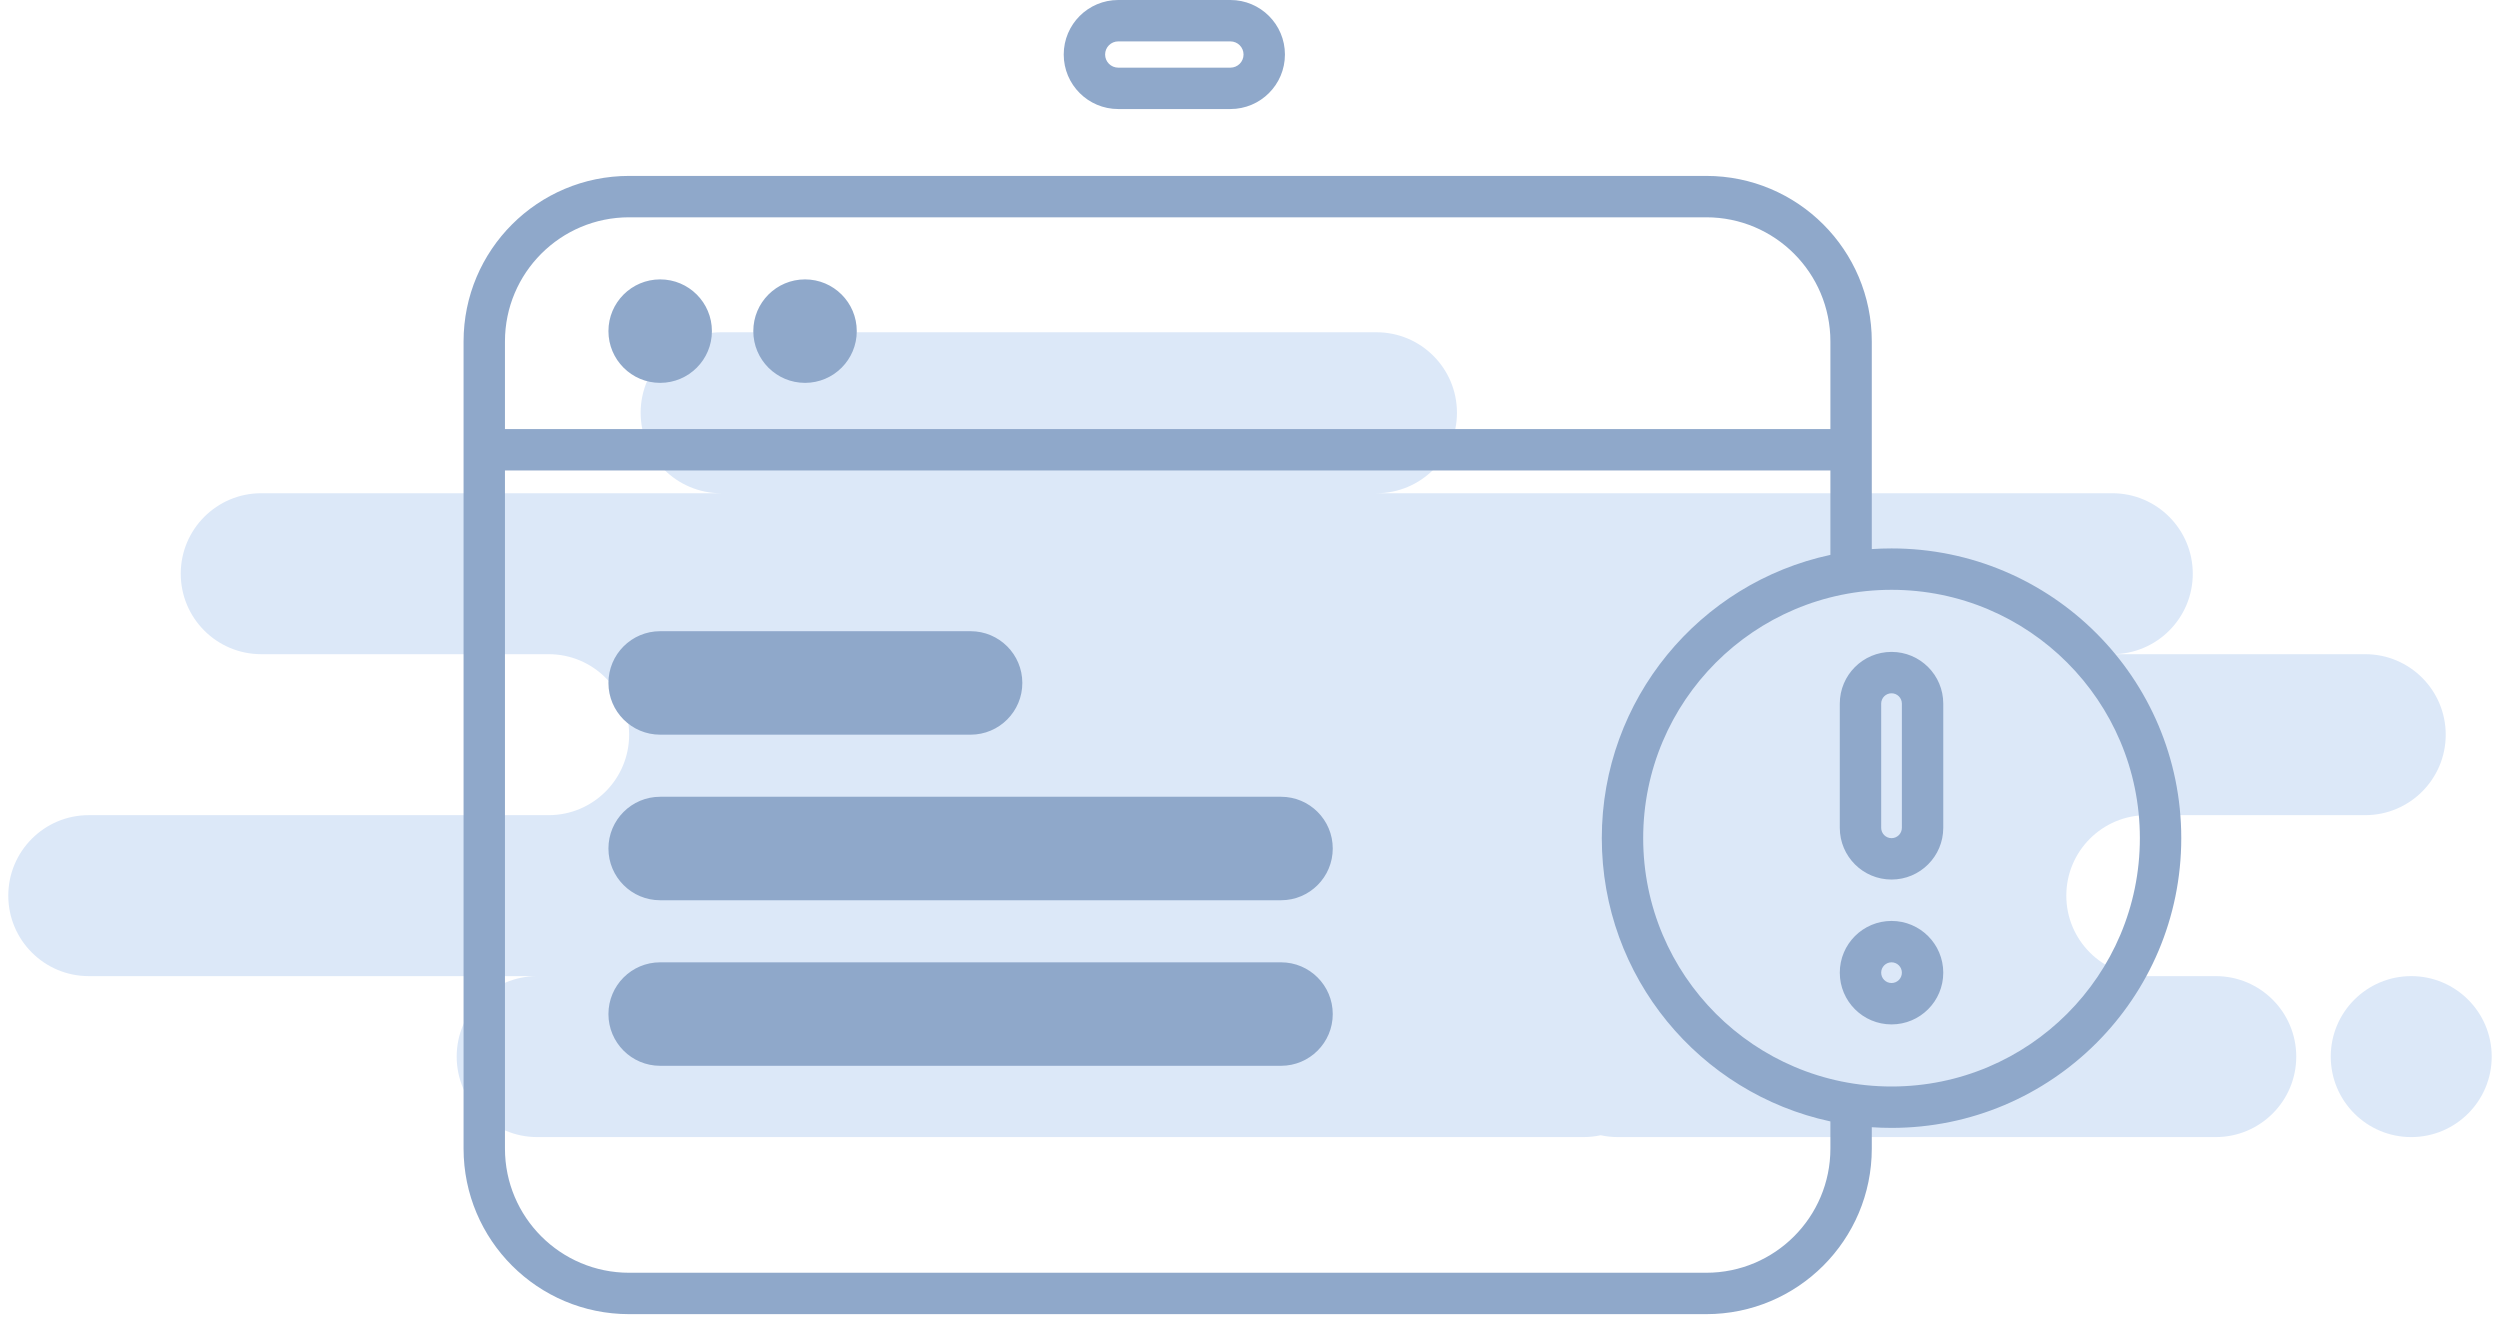 <svg id="norequest" width="225" height="119" viewBox="0 0 225 119" fill="none" xmlns="http://www.w3.org/2000/svg">
<path fill-rule="evenodd" clip-rule="evenodd" d="M48.345 102.337H142.508C143.041 102.337 143.56 102.28 144.06 102.171C144.56 102.28 145.079 102.337 145.612 102.337H199.42C203.42 102.337 206.663 99.094 206.663 95.094C206.663 91.094 203.42 87.851 199.42 87.851H193.211C189.211 87.851 185.968 84.608 185.968 80.608C185.968 76.607 189.211 73.364 193.211 73.364H212.872C216.872 73.364 220.115 70.121 220.115 66.121C220.115 62.12 216.872 58.877 212.872 58.877H190.107C194.107 58.877 197.35 55.635 197.35 51.634C197.35 47.634 194.107 44.391 190.107 44.391H123.882C127.883 44.391 131.126 41.148 131.126 37.148C131.126 33.147 127.883 29.904 123.882 29.904H64.901C60.901 29.904 57.658 33.147 57.658 37.148C57.658 41.148 60.901 44.391 64.901 44.391H23.511C19.51 44.391 16.267 47.634 16.267 51.634C16.267 55.635 19.51 58.877 23.511 58.877H49.38C53.38 58.877 56.623 62.12 56.623 66.121C56.623 70.121 53.38 73.364 49.38 73.364H7.989C3.989 73.364 0.746 76.607 0.746 80.608C0.746 84.608 3.989 87.851 7.989 87.851H48.345C44.345 87.851 41.102 91.094 41.102 95.094C41.102 99.094 44.345 102.337 48.345 102.337ZM217.011 102.338C221.011 102.338 224.254 99.095 224.254 95.094C224.254 91.094 221.011 87.851 217.011 87.851C213.011 87.851 209.768 91.094 209.768 95.094C209.768 99.095 213.011 102.338 217.011 102.338Z" fill="#DCE8F8"/>
<path fill-rule="evenodd" clip-rule="evenodd" d="M95.735 4.907C95.735 2.197 97.932 0 100.642 0H110.737C113.447 0 115.644 2.197 115.644 4.907C115.644 7.617 113.447 9.814 110.737 9.814H100.642C97.932 9.814 95.735 7.617 95.735 4.907ZM100.642 3.725C99.989 3.725 99.46 4.254 99.46 4.907C99.46 5.56 99.989 6.089 100.642 6.089H110.737C111.39 6.089 111.919 5.56 111.919 4.907C111.919 4.254 111.39 3.725 110.737 3.725L100.642 3.725ZM56.621 15.832C48.392 15.832 41.721 22.503 41.721 30.732V103.372C41.721 111.602 48.392 118.273 56.621 118.273H153.561C161.79 118.273 168.461 111.602 168.461 103.372V101.45C169.048 101.49 169.641 101.51 170.238 101.51C184.639 101.51 196.314 89.835 196.314 75.434C196.314 61.033 184.639 49.358 170.238 49.358C169.641 49.358 169.048 49.378 168.461 49.417V30.732C168.461 22.503 161.79 15.832 153.561 15.832H56.621ZM164.736 49.939V42.339H45.446V103.372C45.446 109.544 50.449 114.548 56.621 114.548H153.561C159.733 114.548 164.736 109.544 164.736 103.372V100.928C152.977 98.403 144.162 87.948 144.162 75.434C144.162 62.92 152.977 52.465 164.736 49.939ZM164.736 30.732V38.614H45.446V30.732C45.446 24.56 50.449 19.557 56.621 19.557H153.561C159.733 19.557 164.736 24.56 164.736 30.732ZM147.887 75.434C147.887 63.09 157.894 53.083 170.238 53.083C182.582 53.083 192.588 63.09 192.588 75.434C192.588 87.778 182.582 97.785 170.238 97.785C157.894 97.785 147.887 87.778 147.887 75.434ZM165.581 63.327C165.581 60.756 167.666 58.671 170.238 58.671C172.809 58.671 174.894 60.756 174.894 63.327V74.503C174.894 77.074 172.809 79.159 170.238 79.159C167.666 79.159 165.581 77.074 165.581 74.503V63.327ZM170.238 62.396C169.723 62.396 169.306 62.813 169.306 63.327V74.503C169.306 75.017 169.723 75.434 170.238 75.434C170.752 75.434 171.169 75.017 171.169 74.503V63.327C171.169 62.813 170.752 62.396 170.238 62.396ZM170.238 92.197C167.666 92.197 165.581 90.112 165.581 87.541C165.581 84.969 167.666 82.884 170.238 82.884C172.809 82.884 174.894 84.969 174.894 87.541C174.894 90.112 172.809 92.197 170.238 92.197ZM169.306 87.541C169.306 88.055 169.723 88.472 170.238 88.472C170.752 88.472 171.169 88.055 171.169 87.541C171.169 87.026 170.752 86.609 170.238 86.609C169.723 86.609 169.306 87.026 169.306 87.541ZM59.415 34.458C61.987 34.458 64.072 32.373 64.072 29.801C64.072 27.229 61.987 25.145 59.415 25.145C56.843 25.145 54.759 27.229 54.759 29.801C54.759 32.373 56.843 34.458 59.415 34.458ZM77.109 29.801C77.109 32.373 75.025 34.458 72.453 34.458C69.881 34.458 67.797 32.373 67.797 29.801C67.797 27.229 69.881 25.145 72.453 25.145C75.025 25.145 77.109 27.229 77.109 29.801ZM54.759 61.465C54.759 58.893 56.843 56.808 59.415 56.808H87.353C89.925 56.808 92.01 58.893 92.01 61.465C92.01 64.036 89.925 66.121 87.353 66.121H59.415C56.843 66.121 54.759 64.036 54.759 61.465ZM54.759 76.365C54.759 73.793 56.843 71.709 59.415 71.709H87.353H115.292C117.864 71.709 119.948 73.793 119.948 76.365C119.948 78.937 117.864 81.022 115.292 81.022H59.415C56.843 81.022 54.759 78.937 54.759 76.365ZM54.759 91.266C54.759 88.694 56.843 86.609 59.415 86.609H115.292C117.864 86.609 119.948 88.694 119.948 91.266C119.948 93.837 117.864 95.922 115.292 95.922H59.415C56.843 95.922 54.759 93.837 54.759 91.266Z" fill="#8FA8CA"/>
</svg>


<!-- <svg id="content" width="180" height="180" viewBox="0 0 180 180" fill="none" xmlns="http://www.w3.org/2000/svg">
<g filter="url(#filter0_d_142_2)">
<circle cx="90" cy="80" r="50" fill="#5B72EE"/>
</g>
<g clip-path="url(#clip0_142_2)">
<path d="M98.75 80H82.25V85.75H98.75V80ZM106.398 66.4336L97.9852 57.6289C97.5984 57.2246 97.0742 57 96.5242 57H96V68.5H107V67.952C107 67.3859 106.785 66.8379 106.398 66.4336ZM93.25 69.2188V57H76.0625C74.9195 57 74 57.9613 74 59.1562V100.844C74 102.039 74.9195 103 76.0625 103H104.938C106.08 103 107 102.039 107 100.844V71.375H95.3125C94.1781 71.375 93.25 70.4047 93.25 69.2188ZM79.5 63.4688C79.5 63.0716 79.8077 62.75 80.1875 62.75H87.0625C87.4423 62.75 87.75 63.0716 87.75 63.4688V64.9062C87.75 65.3034 87.4423 65.625 87.0625 65.625H80.1875C79.8077 65.625 79.5 65.3034 79.5 64.9062V63.4688ZM79.5 69.2188C79.5 68.8216 79.8077 68.5 80.1875 68.5H87.0625C87.4423 68.5 87.75 68.8216 87.75 69.2188V70.6562C87.75 71.0534 87.4423 71.375 87.0625 71.375H80.1875C79.8077 71.375 79.5 71.0534 79.5 70.6562V69.2188ZM101.5 96.5312C101.5 96.9284 101.192 97.25 100.812 97.25H93.9375C93.5577 97.25 93.25 96.9284 93.25 96.5312V95.0938C93.25 94.6966 93.5577 94.375 93.9375 94.375H100.812C101.192 94.375 101.5 94.6966 101.5 95.0938V96.5312ZM101.5 78.5625V87.1875C101.5 87.9817 100.885 88.625 100.125 88.625H80.875C80.1153 88.625 79.5 87.9817 79.5 87.1875V78.5625C79.5 77.7683 80.1153 77.125 80.875 77.125H100.125C100.885 77.125 101.5 77.7683 101.5 78.5625Z" fill="white"/>
</g>
<defs>
<filter id="filter0_d_142_2" x="0" y="0" width="180" height="180" filterUnits="userSpaceOnUse" color-interpolation-filters="sRGB">
<feFlood flood-opacity="0" result="BackgroundImageFix"/>
<feColorMatrix in="SourceAlpha" type="matrix" values="0 0 0 0 0 0 0 0 0 0 0 0 0 0 0 0 0 0 127 0" result="hardAlpha"/>
<feOffset dy="10"/>
<feGaussianBlur stdDeviation="20"/>
<feColorMatrix type="matrix" values="0 0 0 0 0.212 0 0 0 0 0.238778 0 0 0 0 0.533333 0 0 0 0.06 0"/>
<feBlend mode="normal" in2="BackgroundImageFix" result="effect1_dropShadow_142_2"/>
<feBlend mode="normal" in="SourceGraphic" in2="effect1_dropShadow_142_2" result="shape"/>
</filter>
<clipPath id="clip0_142_2">
<rect width="33" height="46" fill="white" transform="translate(74 57)"/>
</clipPath>
</defs>
</svg> -->

